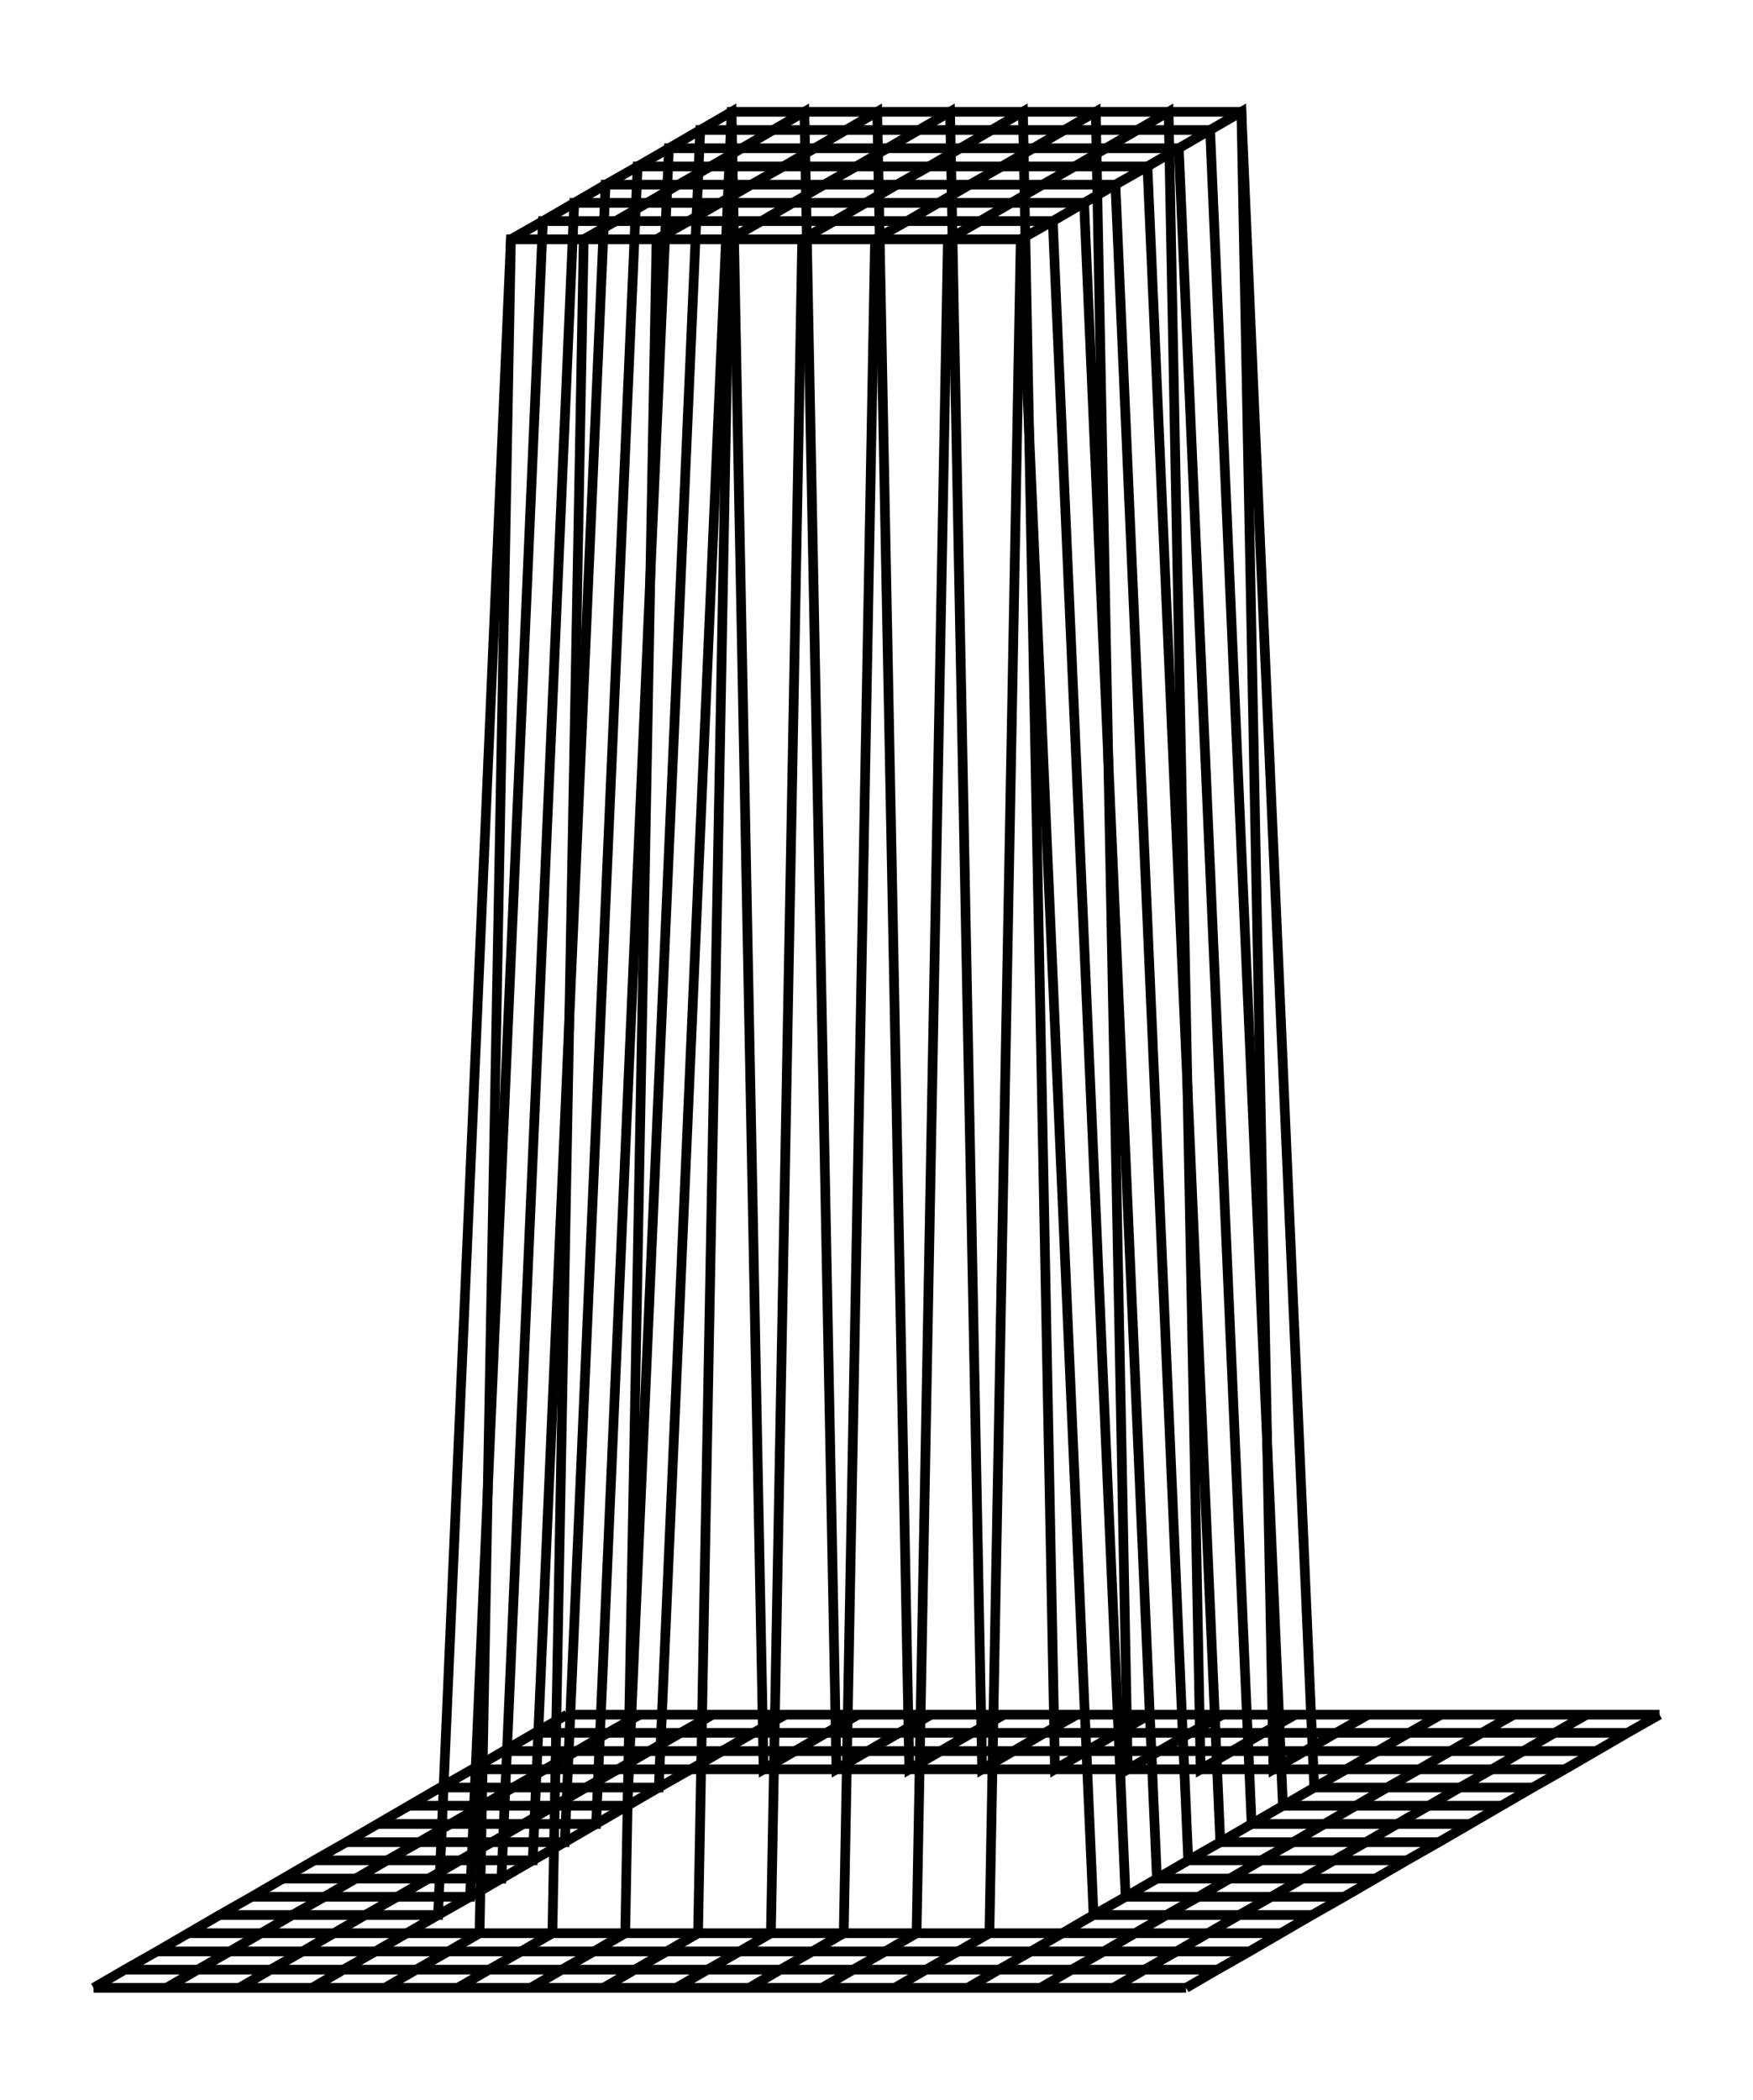 <svg xmlns="http://www.w3.org/2000/svg" width="83.5" height="100.0" viewBox="-28.02 -20.53 93.48 110.00">
<g fill="none" stroke="black" stroke-width="0.129%" transform="translate(0, 68.932) scale(3.884, -3.884)">
<polyline points="0.57,-0.25 0.13,-0.50 -0.30,-0.75 -0.73,-1.00 -1.17,-1.25 -1.60,-1.50 -2.03,-1.75 -2.46,-2.00 -2.90,-2.25 -3.33,-2.50 -3.76,-2.75 -4.20,-3.00 -4.63,-3.25 -5.06,-3.50 -5.50,-3.75 -5.93,-4.00" />
<polyline points="1.57,-0.25 1.13,-0.50 0.70,-0.75 0.27,-1.00 -0.17,-1.25 -0.60,-1.50 -1.03,-1.75 -1.46,-2.00 -1.90,-2.25 -2.33,-2.50 -2.76,-2.75 -3.20,-3.00 -3.63,-3.25 -4.06,-3.50 -4.50,-3.75 -4.93,-4.00" />
<polyline points="2.57,-0.25 2.13,-0.50 1.70,-0.75 1.27,-1.00 0.83,-1.25 0.40,-1.50 -0.03,-1.75 -0.46,-2.00 -0.90,-2.25 -1.33,-2.50 -1.76,-2.75 -2.20,-3.00 -2.63,-3.25 -3.06,-3.50 -3.50,-3.75 -3.93,-4.00" />
<polyline points="3.57,-0.25 3.13,-0.50 2.70,-0.75 2.27,-1.00 1.83,-1.25 1.40,-1.50 0.97,-1.75 0.54,-2.00 0.10,-2.25 -0.33,-2.50 -0.76,-2.75 -1.20,-3.00 -1.63,-3.25 -2.06,-3.50 -2.50,-3.75 -2.93,-4.00" />
<polyline points="4.57,-0.25 4.13,-0.50 3.70,-0.75 3.27,-1.00 2.83,21.75 2.40,21.50 1.97,21.25 1.54,21.00 1.10,20.75 0.67,20.50 0.24,20.25 -0.20,20.00 -0.63,-3.25 -1.06,-3.50 -1.50,-3.75 -1.93,-4.00" />
<polyline points="5.57,-0.25 5.13,-0.50 4.70,-0.75 4.27,-1.00 3.83,21.75 3.40,21.50 2.97,21.25 2.54,21.00 2.10,20.75 1.67,20.50 1.24,20.25 0.80,20.00 0.37,-3.25 -0.06,-3.50 -0.50,-3.75 -0.93,-4.00" />
<polyline points="6.57,-0.25 6.13,-0.50 5.70,-0.75 5.27,-1.00 4.83,21.75 4.40,21.50 3.97,21.25 3.54,21.00 3.10,20.75 2.67,20.50 2.24,20.25 1.80,20.00 1.37,-3.25 0.94,-3.50 0.50,-3.75 0.07,-4.00" />
<polyline points="7.57,-0.25 7.13,-0.50 6.70,-0.75 6.27,-1.00 5.83,21.75 5.40,21.50 4.97,21.25 4.54,21.00 4.10,20.75 3.67,20.50 3.24,20.25 2.80,20.00 2.37,-3.25 1.94,-3.50 1.50,-3.75 1.07,-4.00" />
<polyline points="8.57,-0.25 8.13,-0.50 7.70,-0.75 7.27,-1.00 6.83,21.75 6.40,21.50 5.97,21.25 5.54,21.00 5.10,20.75 4.67,20.50 4.24,20.25 3.80,20.00 3.37,-3.25 2.94,-3.50 2.50,-3.75 2.07,-4.00" />
<polyline points="9.57,-0.25 9.13,-0.50 8.70,-0.75 8.27,-1.00 7.83,21.75 7.40,21.50 6.97,21.25 6.54,21.00 6.10,20.75 5.67,20.50 5.24,20.25 4.80,20.00 4.37,-3.25 3.94,-3.50 3.50,-3.75 3.07,-4.00" />
<polyline points="10.57,-0.25 10.13,-0.50 9.70,-0.75 9.27,-1.00 8.83,21.75 8.40,21.50 7.97,21.25 7.54,21.00 7.10,20.75 6.67,20.50 6.24,20.25 5.80,20.00 5.37,-3.25 4.94,-3.50 4.50,-3.75 4.07,-4.00" />
<polyline points="11.57,-0.25 11.13,-0.50 10.70,-0.75 10.27,-1.00 9.83,21.75 9.40,21.50 8.97,21.25 8.54,21.00 8.10,20.75 7.67,20.50 7.24,20.25 6.80,20.00 6.37,-3.25 5.94,-3.50 5.50,-3.75 5.07,-4.00" />
<polyline points="12.57,-0.25 12.13,-0.50 11.70,-0.75 11.27,-1.00 10.83,-1.25 10.40,-1.50 9.97,-1.75 9.54,-2.00 9.10,-2.25 8.67,-2.50 8.24,-2.75 7.80,-3.00 7.37,-3.25 6.94,-3.50 6.50,-3.75 6.07,-4.00" />
<polyline points="13.57,-0.25 13.13,-0.50 12.70,-0.75 12.27,-1.00 11.83,-1.25 11.40,-1.50 10.97,-1.75 10.54,-2.00 10.10,-2.25 9.67,-2.50 9.24,-2.75 8.80,-3.00 8.37,-3.25 7.94,-3.50 7.50,-3.75 7.07,-4.00" />
<polyline points="14.57,-0.25 14.13,-0.50 13.70,-0.75 13.27,-1.00 12.83,-1.25 12.40,-1.50 11.97,-1.75 11.54,-2.00 11.10,-2.25 10.67,-2.50 10.24,-2.75 9.80,-3.00 9.37,-3.25 8.94,-3.50 8.50,-3.75 8.07,-4.00" />
<polyline points="15.57,-0.25 15.13,-0.50 14.70,-0.75 14.27,-1.00 13.83,-1.25 13.40,-1.50 12.97,-1.75 12.54,-2.00 12.10,-2.25 11.67,-2.50 11.24,-2.75 10.80,-3.00 10.37,-3.25 9.94,-3.50 9.50,-3.75 9.07,-4.00" />
<polyline points="0.57,-0.25 1.57,-0.25 2.57,-0.25 3.57,-0.25 4.57,-0.25 5.57,-0.25 6.57,-0.25 7.57,-0.25 8.57,-0.25 9.57,-0.25 10.57,-0.25 11.57,-0.25 12.57,-0.25 13.57,-0.25 14.57,-0.25 15.57,-0.25" />
<polyline points="0.13,-0.50 1.13,-0.50 2.13,-0.50 3.13,-0.50 4.13,-0.50 5.13,-0.50 6.13,-0.50 7.13,-0.50 8.13,-0.50 9.13,-0.50 10.13,-0.50 11.13,-0.50 12.13,-0.50 13.13,-0.50 14.13,-0.50 15.13,-0.50" />
<polyline points="-0.30,-0.75 0.70,-0.75 1.70,-0.75 2.70,-0.75 3.70,-0.75 4.70,-0.75 5.70,-0.75 6.70,-0.75 7.70,-0.75 8.70,-0.75 9.70,-0.75 10.70,-0.75 11.70,-0.75 12.70,-0.75 13.70,-0.75 14.70,-0.75" />
<polyline points="-0.73,-1.00 0.27,-1.00 1.27,-1.00 2.27,-1.00 3.27,-1.00 4.27,-1.00 5.27,-1.00 6.27,-1.00 7.27,-1.00 8.27,-1.00 9.27,-1.00 10.27,-1.00 11.27,-1.00 12.27,-1.00 13.27,-1.00 14.27,-1.00" />
<polyline points="-1.17,-1.25 -0.17,-1.25 0.83,-1.25 1.83,-1.25 2.83,21.75 3.83,21.75 4.83,21.75 5.83,21.75 6.83,21.75 7.83,21.75 8.83,21.75 9.83,21.75 10.83,-1.25 11.83,-1.25 12.83,-1.25 13.83,-1.25" />
<polyline points="-1.60,-1.50 -0.60,-1.50 0.40,-1.50 1.40,-1.50 2.40,21.50 3.40,21.50 4.40,21.50 5.40,21.50 6.40,21.50 7.40,21.50 8.40,21.50 9.40,21.50 10.40,-1.50 11.40,-1.50 12.40,-1.50 13.40,-1.50" />
<polyline points="-2.03,-1.75 -1.03,-1.75 -0.03,-1.75 0.97,-1.75 1.97,21.25 2.97,21.25 3.97,21.25 4.97,21.25 5.97,21.25 6.97,21.25 7.97,21.25 8.97,21.25 9.97,-1.75 10.97,-1.75 11.97,-1.75 12.97,-1.75" />
<polyline points="-2.46,-2.00 -1.46,-2.00 -0.46,-2.00 0.54,-2.00 1.54,21.00 2.54,21.00 3.54,21.00 4.54,21.00 5.54,21.00 6.54,21.00 7.54,21.00 8.54,21.00 9.54,-2.00 10.54,-2.00 11.54,-2.00 12.54,-2.00" />
<polyline points="-2.90,-2.25 -1.90,-2.25 -0.90,-2.25 0.10,-2.25 1.10,20.75 2.10,20.75 3.10,20.75 4.10,20.75 5.10,20.75 6.10,20.75 7.10,20.75 8.10,20.75 9.10,-2.25 10.10,-2.25 11.10,-2.25 12.10,-2.25" />
<polyline points="-3.33,-2.50 -2.33,-2.50 -1.33,-2.50 -0.33,-2.50 0.67,20.50 1.67,20.50 2.67,20.50 3.67,20.50 4.67,20.50 5.67,20.50 6.67,20.50 7.67,20.50 8.67,-2.50 9.67,-2.50 10.67,-2.50 11.67,-2.50" />
<polyline points="-3.76,-2.75 -2.76,-2.75 -1.76,-2.75 -0.76,-2.75 0.24,20.25 1.24,20.25 2.24,20.25 3.24,20.25 4.24,20.25 5.24,20.25 6.24,20.25 7.24,20.25 8.24,-2.75 9.24,-2.75 10.24,-2.75 11.24,-2.75" />
<polyline points="-4.20,-3.00 -3.20,-3.00 -2.20,-3.00 -1.20,-3.00 -0.20,20.00 0.80,20.00 1.80,20.00 2.80,20.00 3.80,20.00 4.80,20.00 5.80,20.00 6.80,20.00 7.80,-3.00 8.80,-3.00 9.80,-3.00 10.80,-3.00" />
<polyline points="-4.63,-3.25 -3.63,-3.25 -2.63,-3.25 -1.63,-3.25 -0.63,-3.25 0.37,-3.25 1.37,-3.25 2.37,-3.25 3.37,-3.25 4.37,-3.25 5.37,-3.25 6.37,-3.25 7.37,-3.25 8.37,-3.25 9.37,-3.25 10.37,-3.25" />
<polyline points="-5.06,-3.50 -4.06,-3.50 -3.06,-3.50 -2.06,-3.50 -1.06,-3.50 -0.06,-3.50 0.94,-3.50 1.94,-3.50 2.94,-3.50 3.94,-3.50 4.94,-3.50 5.94,-3.50 6.94,-3.50 7.94,-3.50 8.94,-3.50 9.94,-3.50" />
<polyline points="-5.50,-3.75 -4.50,-3.75 -3.50,-3.75 -2.50,-3.75 -1.50,-3.75 -0.50,-3.75 0.50,-3.75 1.50,-3.75 2.50,-3.75 3.50,-3.75 4.50,-3.75 5.50,-3.75 6.50,-3.75 7.50,-3.75 8.50,-3.75 9.50,-3.75" />
<polyline points="-5.93,-4.00 -4.93,-4.00 -3.93,-4.00 -2.93,-4.00 -1.93,-4.00 -0.93,-4.00 0.07,-4.00 1.07,-4.00 2.07,-4.00 3.07,-4.00 4.07,-4.00 5.07,-4.00 6.07,-4.00 7.07,-4.00 8.07,-4.00 9.07,-4.00" />
</g>
</svg>